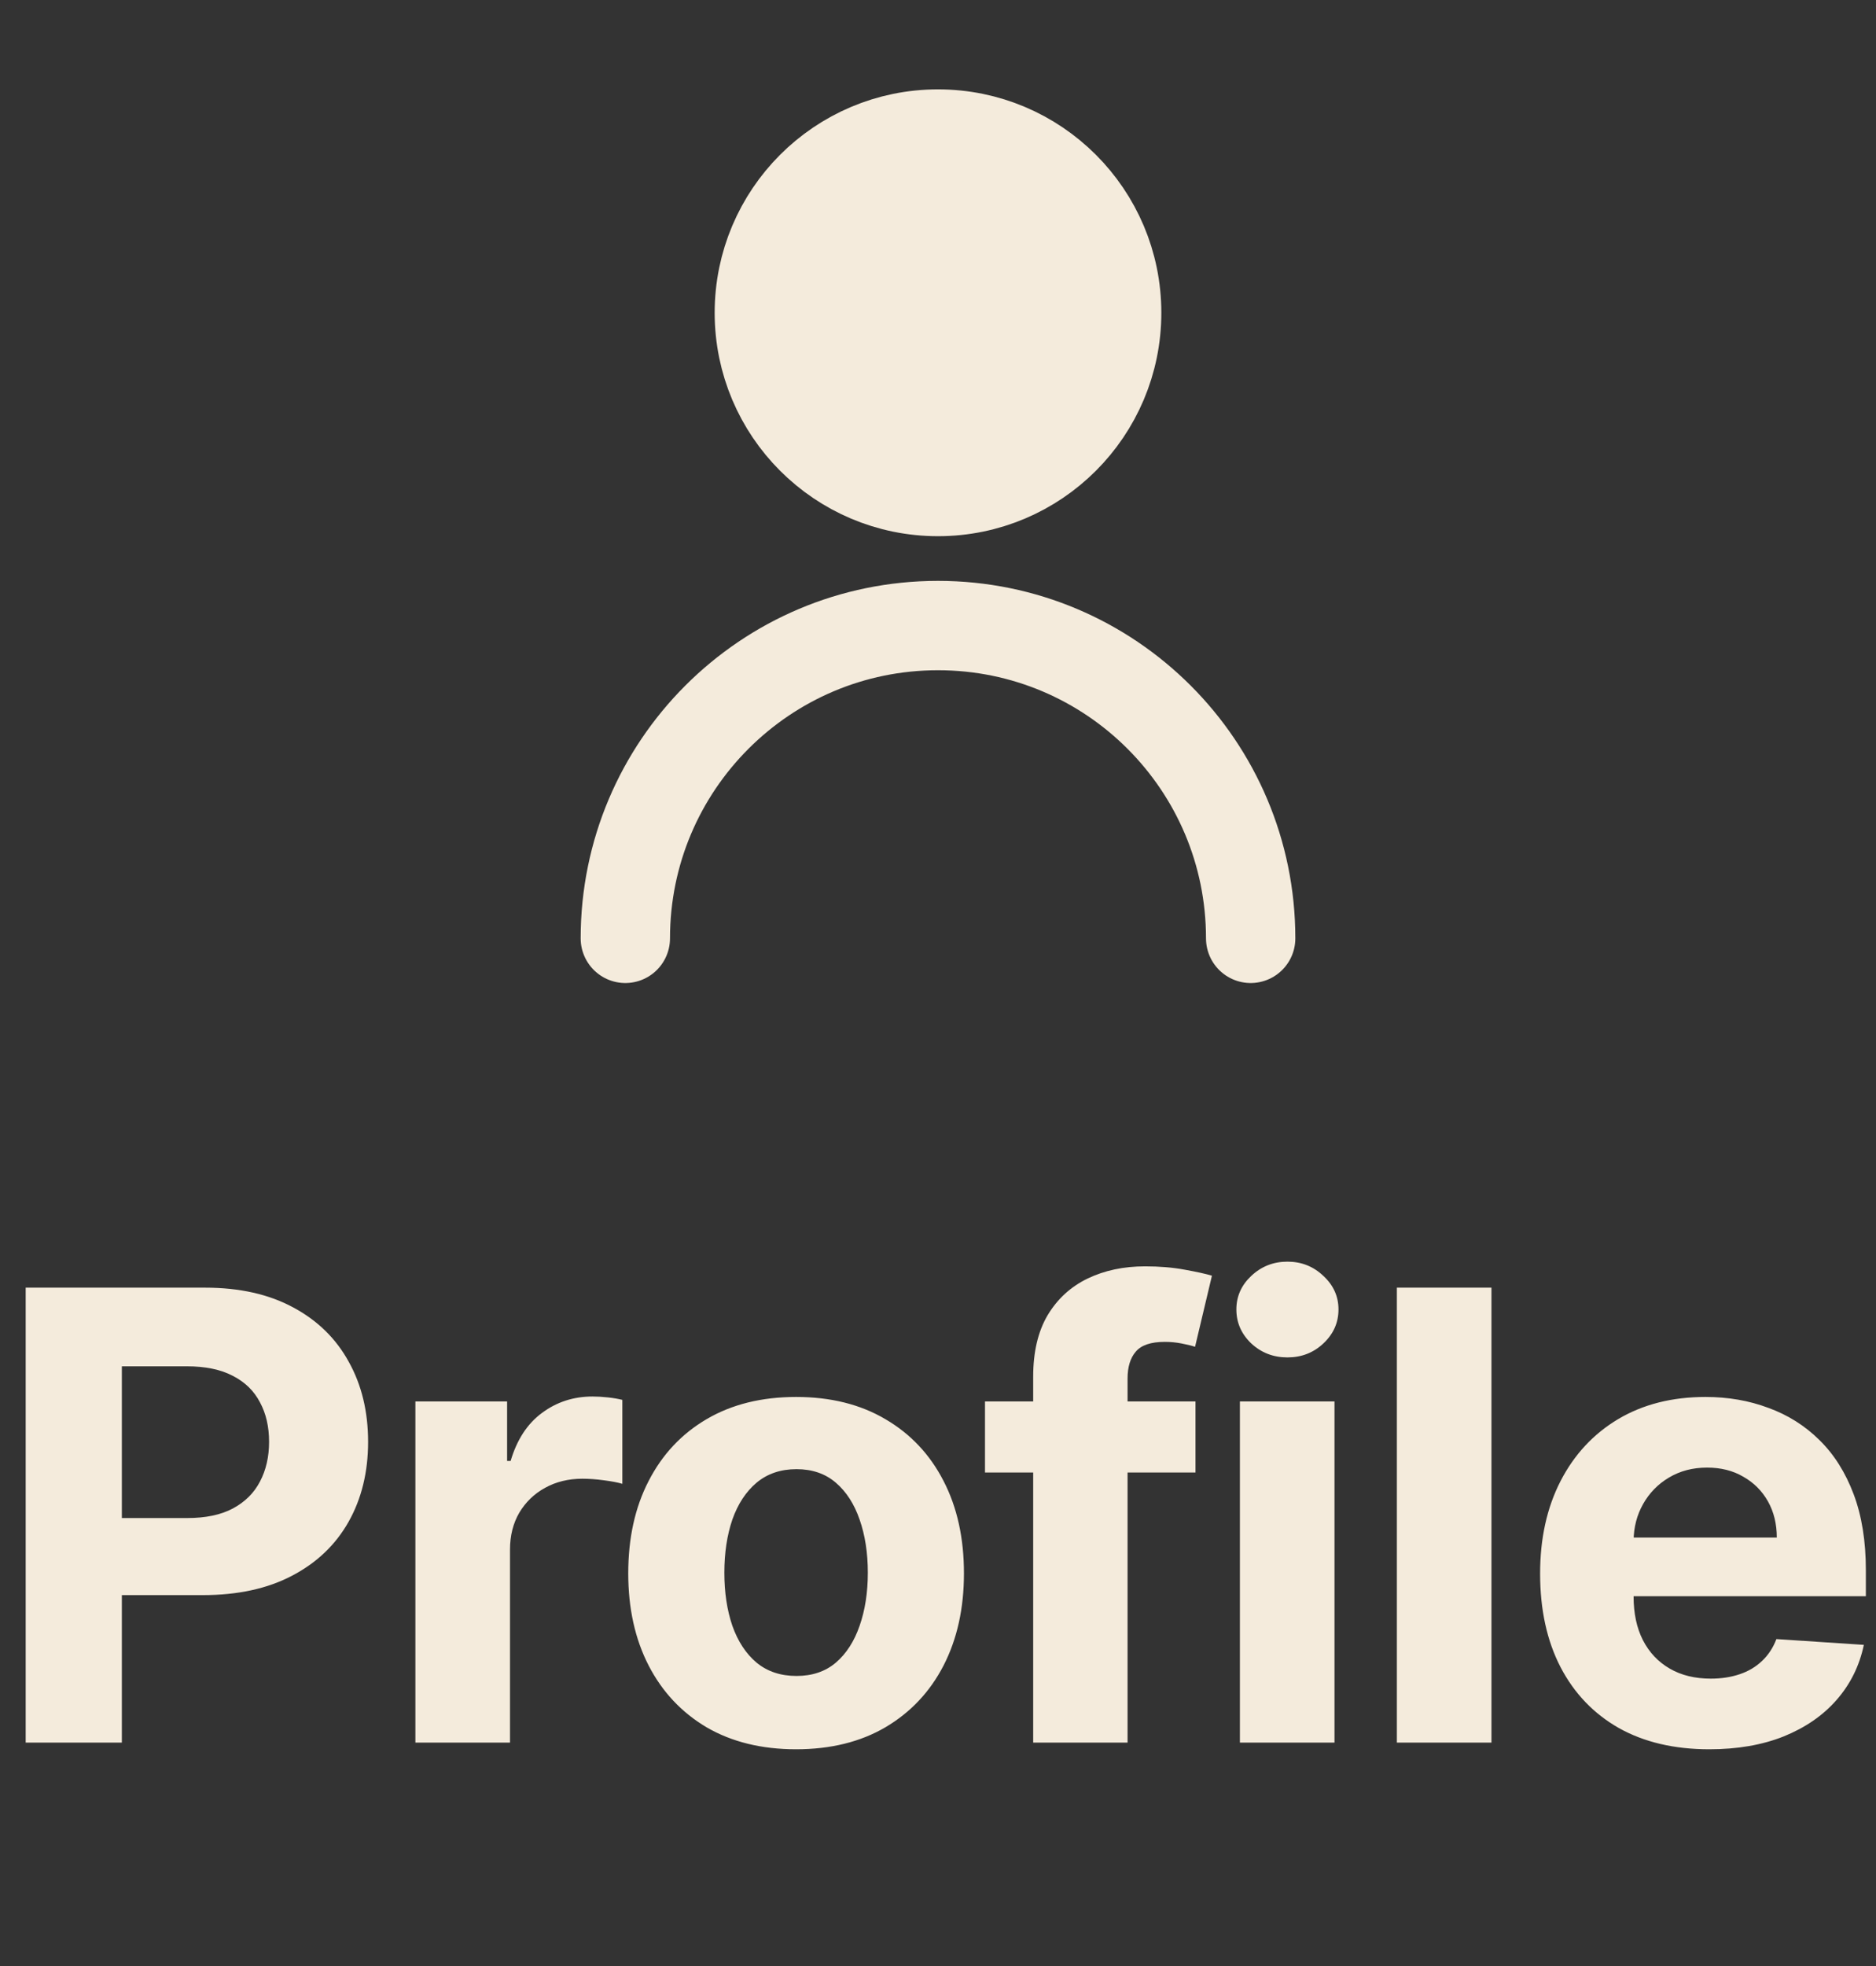 <svg width="42" height="44" viewBox="0 0 42 44" fill="none" xmlns="http://www.w3.org/2000/svg">
<rect x="0" y="0" width="42" height="44" fill="#333333" stroke="none"/>
<path d="M17 7C17 9.209 18.791 11 21 11C23.209 11 25 9.209 25 7C25 4.791 23.209 3 21 3C18.791 3 17 4.791 17 7Z" fill="#F4EBDC"/>
<path d="M28 21C28 17.134 24.866 14 21 14C17.134 14 14 17.134 14 21M21 11C18.791 11 17 9.209 17 7C17 4.791 18.791 3 21 3C23.209 3 25 4.791 25 7C25 9.209 23.209 11 21 11Z" stroke="#F4EBDC" stroke-width="2" stroke-linecap="round" stroke-linejoin="round"/>
<path d="M0.575 39V28.818H4.592C5.364 28.818 6.022 28.966 6.566 29.261C7.109 29.552 7.524 29.958 7.809 30.479C8.097 30.996 8.241 31.592 8.241 32.269C8.241 32.945 8.095 33.541 7.804 34.058C7.512 34.575 7.089 34.978 6.536 35.266C5.986 35.555 5.32 35.699 4.537 35.699H1.977V33.974H4.189C4.604 33.974 4.945 33.903 5.213 33.76C5.485 33.614 5.687 33.414 5.82 33.158C5.956 32.9 6.024 32.603 6.024 32.269C6.024 31.93 5.956 31.635 5.82 31.384C5.687 31.128 5.485 30.931 5.213 30.792C4.942 30.649 4.597 30.578 4.179 30.578H2.728V39H0.575ZM9.3 39V31.364H11.353V32.696H11.432C11.572 32.222 11.805 31.864 12.133 31.622C12.462 31.377 12.839 31.254 13.267 31.254C13.373 31.254 13.487 31.261 13.61 31.274C13.733 31.287 13.84 31.306 13.933 31.329V33.208C13.834 33.178 13.696 33.152 13.521 33.129C13.345 33.105 13.184 33.094 13.038 33.094C12.727 33.094 12.448 33.162 12.203 33.298C11.961 33.43 11.769 33.616 11.626 33.854C11.487 34.093 11.418 34.368 11.418 34.68V39H9.3ZM17.823 39.149C17.051 39.149 16.383 38.985 15.819 38.657C15.259 38.325 14.827 37.865 14.522 37.275C14.217 36.682 14.065 35.994 14.065 35.212C14.065 34.423 14.217 33.733 14.522 33.144C14.827 32.55 15.259 32.09 15.819 31.761C16.383 31.43 17.051 31.264 17.823 31.264C18.595 31.264 19.261 31.43 19.822 31.761C20.385 32.09 20.819 32.55 21.124 33.144C21.429 33.733 21.581 34.423 21.581 35.212C21.581 35.994 21.429 36.682 21.124 37.275C20.819 37.865 20.385 38.325 19.822 38.657C19.261 38.985 18.595 39.149 17.823 39.149ZM17.833 37.508C18.184 37.508 18.478 37.409 18.713 37.21C18.948 37.008 19.125 36.733 19.245 36.385C19.367 36.037 19.429 35.641 19.429 35.197C19.429 34.753 19.367 34.356 19.245 34.008C19.125 33.66 18.948 33.385 18.713 33.183C18.478 32.981 18.184 32.88 17.833 32.88C17.478 32.88 17.18 32.981 16.938 33.183C16.699 33.385 16.519 33.66 16.396 34.008C16.277 34.356 16.217 34.753 16.217 35.197C16.217 35.641 16.277 36.037 16.396 36.385C16.519 36.733 16.699 37.008 16.938 37.21C17.18 37.409 17.478 37.508 17.833 37.508ZM26.765 31.364V32.955H22.052V31.364H26.765ZM23.131 39V30.812C23.131 30.258 23.239 29.799 23.454 29.435C23.673 29.07 23.971 28.797 24.349 28.614C24.727 28.432 25.156 28.341 25.637 28.341C25.961 28.341 26.258 28.366 26.526 28.416C26.798 28.465 27 28.51 27.133 28.55L26.755 30.141C26.672 30.114 26.57 30.089 26.447 30.066C26.328 30.043 26.205 30.031 26.079 30.031C25.767 30.031 25.55 30.104 25.428 30.25C25.305 30.392 25.244 30.593 25.244 30.852V39H23.131ZM27.759 39V31.364H29.877V39H27.759ZM28.823 30.379C28.508 30.379 28.238 30.275 28.013 30.066C27.791 29.854 27.68 29.6 27.68 29.305C27.68 29.014 27.791 28.764 28.013 28.555C28.238 28.343 28.508 28.236 28.823 28.236C29.138 28.236 29.406 28.343 29.628 28.555C29.854 28.764 29.966 29.014 29.966 29.305C29.966 29.6 29.854 29.854 29.628 30.066C29.406 30.275 29.138 30.379 28.823 30.379ZM33.391 28.818V39H31.273V28.818H33.391ZM38.268 39.149C37.483 39.149 36.806 38.99 36.24 38.672C35.676 38.35 35.242 37.896 34.937 37.31C34.632 36.72 34.48 36.022 34.48 35.217C34.48 34.431 34.632 33.742 34.937 33.148C35.242 32.555 35.671 32.093 36.225 31.761C36.782 31.43 37.434 31.264 38.184 31.264C38.687 31.264 39.156 31.345 39.59 31.508C40.028 31.667 40.409 31.907 40.734 32.229C41.062 32.55 41.317 32.955 41.5 33.442C41.682 33.926 41.773 34.492 41.773 35.142V35.724H35.325V34.411H39.779C39.779 34.106 39.713 33.836 39.581 33.601C39.448 33.365 39.264 33.182 39.029 33.049C38.797 32.913 38.527 32.845 38.218 32.845C37.897 32.845 37.612 32.92 37.363 33.069C37.118 33.215 36.926 33.412 36.786 33.66C36.647 33.906 36.576 34.179 36.573 34.481V35.729C36.573 36.106 36.642 36.433 36.782 36.708C36.924 36.983 37.125 37.195 37.383 37.344C37.642 37.494 37.948 37.568 38.303 37.568C38.538 37.568 38.754 37.535 38.949 37.469C39.145 37.403 39.312 37.303 39.451 37.17C39.59 37.038 39.697 36.876 39.77 36.683L41.728 36.812C41.629 37.283 41.425 37.694 41.117 38.045C40.812 38.394 40.417 38.665 39.934 38.861C39.453 39.053 38.898 39.149 38.268 39.149Z" fill="#F4EBDC"/>
</svg>
